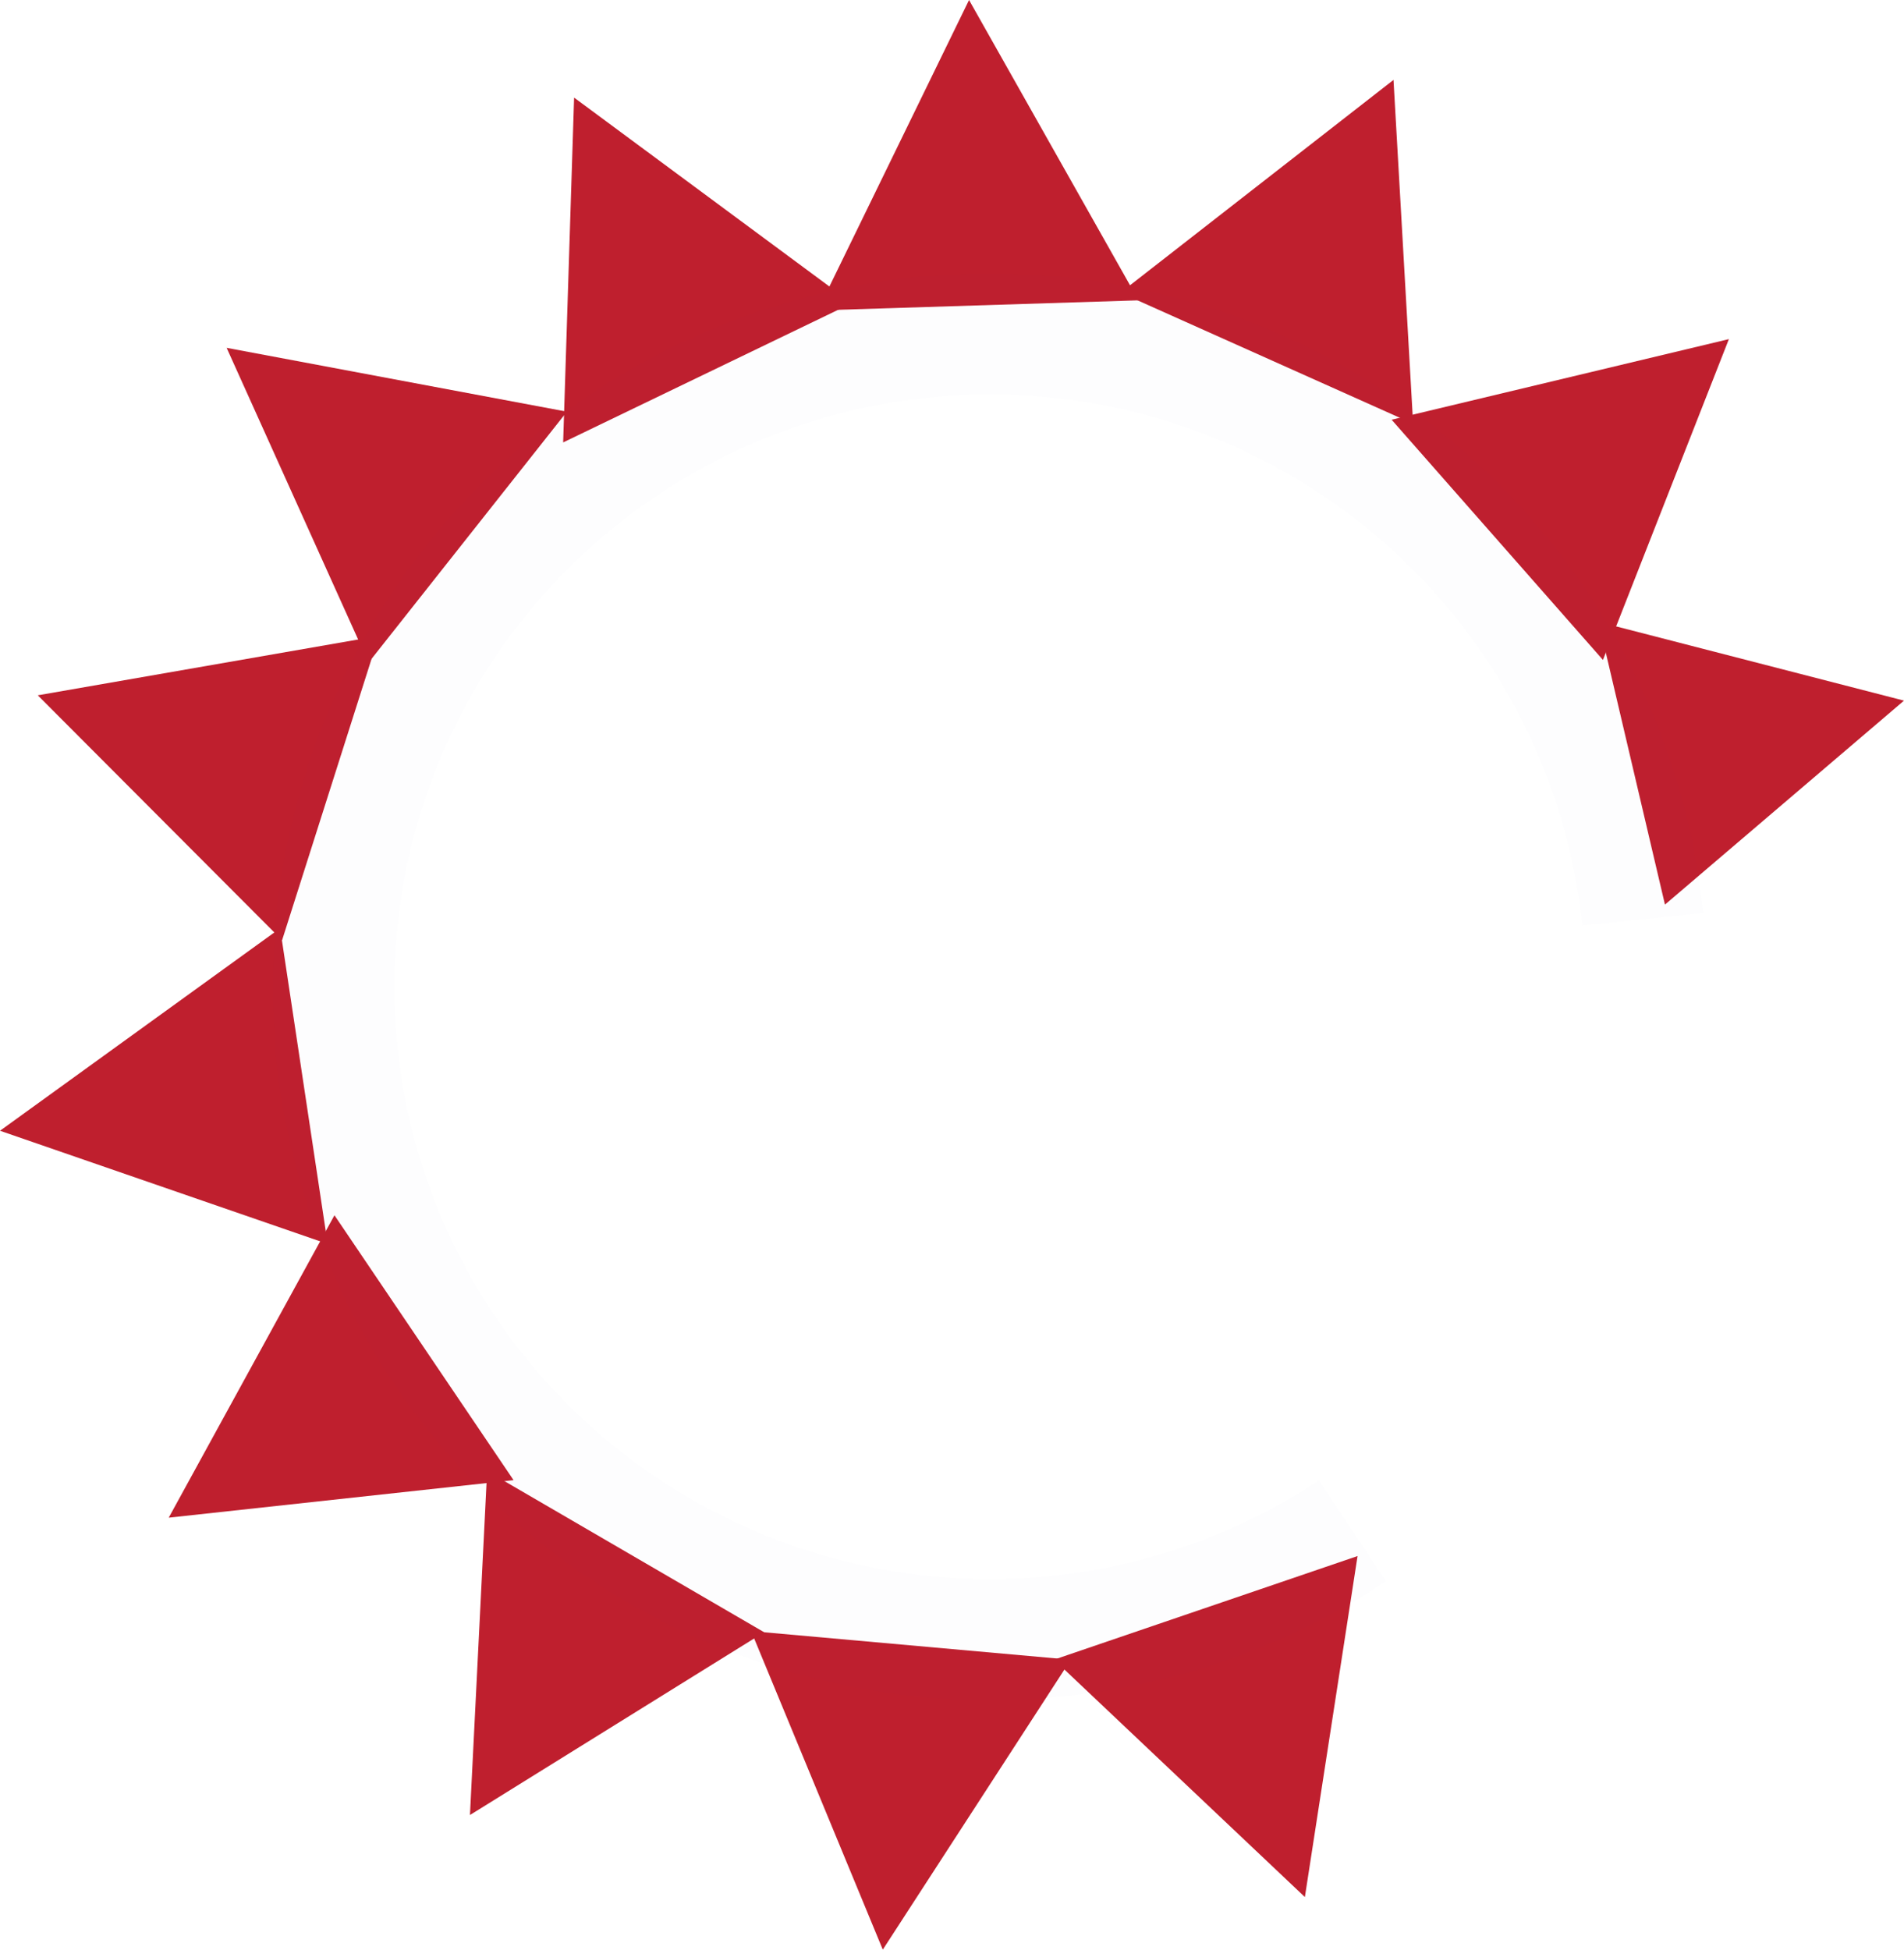 <svg width="126" height="129" viewBox="0 0 126 129" fill="none" xmlns="http://www.w3.org/2000/svg">
<path d="M69.749 109.813L89.838 102.958L86.352 125.52L69.749 109.813Z" fill="#BF1F2E"/>
<path d="M49.707 107.924L70.861 109.817L58.42 129L49.707 107.924Z" fill="#BF1F2E"/>
<path d="M32.237 97.334L50.569 108L31.1 120.093L32.237 97.334Z" fill="#BF1F2E"/>
<path d="M22.133 80.409L33.985 97.935L11.166 100.418L22.133 80.409Z" fill="#BF1F2E"/>
<path d="M18.537 61.42L21.684 82.307L0 74.818L18.537 61.42Z" fill="#BF1F2E"/>
<path d="M25.072 42.074L18.667 62.211L2.5 46.006L25.072 42.074Z" fill="#BF1F2E"/>
<path d="M37.517 27.239L24.39 43.843L14.998 23.015L37.517 27.239Z" fill="#BF1F2E"/>
<path d="M56.378 20.059L37.267 29.273L37.992 6.458L56.378 20.059Z" fill="#BF1F2E"/>
<path d="M75.344 19.872L54.115 20.54L64.128 0L75.344 19.872Z" fill="#BF1F2E"/>
<path d="M93.516 28.038L74.149 19.367L92.217 5.287L93.516 28.038Z" fill="#BF1F2E"/>
<path d="M106.078 43.666L92.092 27.771L114.412 22.438L106.078 43.666Z" fill="#BF1F2E"/>
<path d="M110.181 59.854L105.789 41.147L126 46.358L110.181 59.854Z" fill="#BF1F2E"/>
<path d="M112.719 60.401C111.646 50.152 107.229 40.534 100.143 33.016C93.057 25.497 83.691 20.491 73.476 18.762C63.261 17.033 52.757 18.676 43.569 23.44C34.38 28.204 27.012 35.828 22.59 45.146C18.167 54.465 16.933 64.967 19.076 75.048C21.219 85.13 26.62 94.237 34.457 100.979C42.293 107.722 52.133 111.728 62.474 112.388C72.815 113.048 83.089 110.324 91.727 104.632L87.283 97.962C80.109 102.689 71.577 104.951 62.989 104.403C54.401 103.855 46.229 100.528 39.722 94.928C33.214 89.329 28.728 81.766 26.948 73.394C25.169 65.021 26.194 56.3 29.866 48.561C33.539 40.822 39.658 34.491 47.289 30.535C54.919 26.579 63.642 25.214 72.126 26.65C80.609 28.086 88.387 32.243 94.272 38.487C100.156 44.731 103.824 52.718 104.716 61.23L112.719 60.401Z" fill="#2D4B73" fill-opacity="0.01"/>
</svg>
